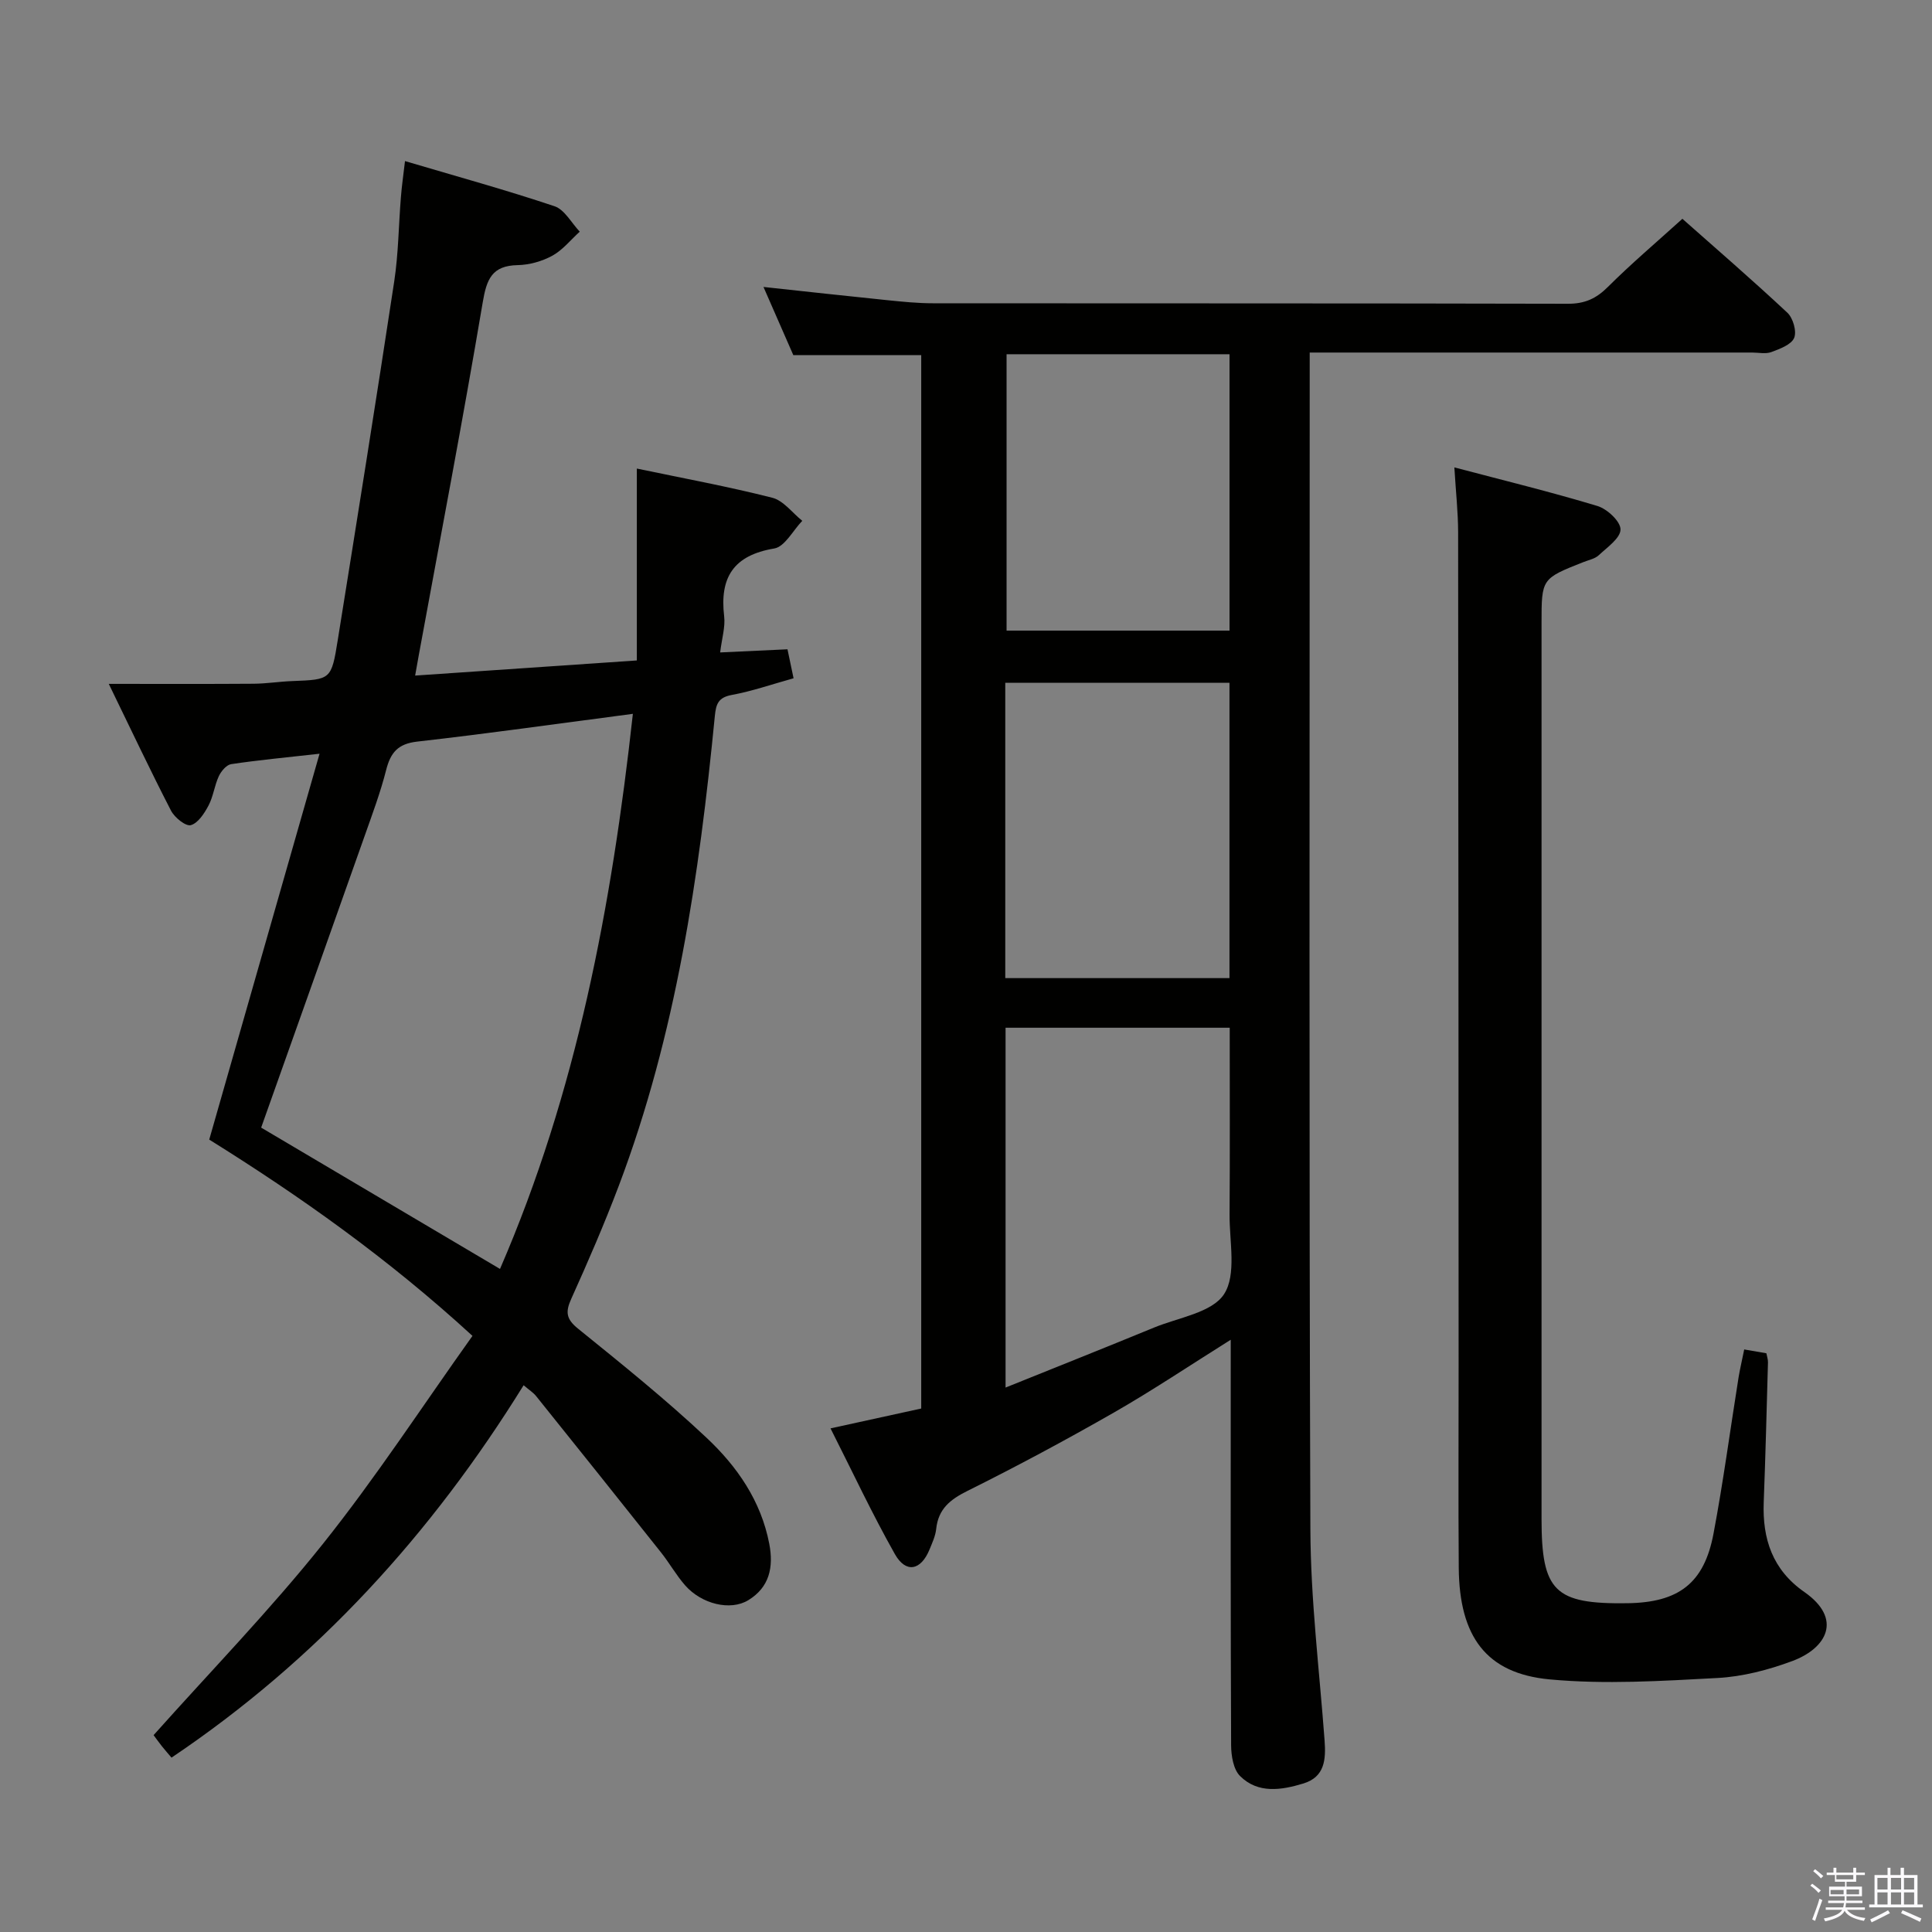 <svg enable-background="new 0 0 400 400" viewBox="0 0 400 400" xmlns="http://www.w3.org/2000/svg"><rect x="0" y="0" width="400" height="400" fill="#808080" stroke="none"/><path d="m374.8 390.4.4-.4c.7.5 1.3 1 1.8 1.4l-.5.5c-.5-.6-1.1-1.1-1.7-1.5zm1 7.3-.6-.3c.5-1.4 1.1-2.8 1.5-4.3.2.1.4.2.6.3-.5 1.3-1 2.8-1.5 4.3zm-.4-10.3.4-.4c.4.3 1 .8 1.7 1.4l-.5.5c-.4-.5-1-1-1.6-1.5zm2.5.3h1.7v-1h.6v1h3.5v-1h.6v1h1.8v.5h-1.8v1.4h-2v1h3.2v2h-3.2v.9h3.3v.5h-3.4c0 .3-.1.6-.1.9h4v.5h-3.7c.7.9 1.9 1.5 3.8 1.7-.1.2-.2.4-.3.6-2.1-.4-3.5-1.1-4-2.1-.4 1-1.8 1.7-4 2.2-.1-.2-.2-.4-.3-.6 2.1-.4 3.4-1 3.8-1.8h-3.4v-.5h3.6c.1-.3.1-.6.2-.9h-3.3v-.5h3.4c0-.3 0-.6 0-.9h-3.2v-2h3.3v-1h-2.1v-1.4h-1.7v-.5zm1.1 3.5v1h2.7c0-.3 0-.4 0-.4 0-.2 0-.2 0-.2 0-.1 0-.2 0-.3h-2.7zm1.2-3v.9h3.5v-.9zm4.7 3h-2.6v.6.4h2.6z" fill="#fbfafc"/><path d="m393.6 386.7h.6v1.5h2.8v6.1h1.1v.6h-11.1v-.6h1.1v-6.1h2.7v-1.5h.6v1.5h2.1v-1.5zm-2.7 8.8.4.6c-1.2.6-2.5 1.3-3.8 1.9-.1-.2-.2-.4-.3-.6 1.2-.6 2.5-1.2 3.7-1.9zm-2.2-6.7v2.4h2.1v-2.4zm0 3v2.5h2.1v-2.5zm2.8-3v2.4h2.1v-2.4zm0 3v2.5h2.1v-2.5zm6 6.1c-1.4-.7-2.7-1.3-3.9-1.8l.3-.6c1.5.6 2.7 1.2 3.9 1.7zm-1.2-9.1h-2.1v2.4h2.1zm-2.1 3v2.5h2.1v-2.5z" fill="#fbfafc"/><g fill="#010100"><path d="m190.73 291.62c0-73.12 0-145.56 0-218.09-8.77 0-17.34 0-26.48 0-1.88-4.29-3.98-9.1-6.18-14.12 8.72.94 17.19 1.88 25.65 2.74 3.14.32 6.29.64 9.44.64 43.82.04 87.64-.01 131.47.1 3.47.01 5.84-1.06 8.26-3.48 4.81-4.8 10.01-9.2 15.43-14.11 6.69 5.93 14.35 12.54 21.73 19.44 1.18 1.1 1.98 3.87 1.41 5.22-.6 1.41-2.96 2.27-4.72 2.93-1.17.44-2.64.1-3.97.1-28.49 0-56.99 0-85.48 0-1.81 0-3.62 0-6.13 0v5.64c0 79.31-.15 158.63.14 237.94.05 14.59 1.86 29.18 2.94 43.76.29 3.93.06 7.56-4.38 8.92-4.54 1.38-9.39 2.17-13.12-1.54-1.38-1.37-1.84-4.2-1.85-6.37-.12-25.99-.08-51.99-.08-77.98 0-1.78 0-3.55 0-5.98-8.48 5.32-16.16 10.47-24.15 15.05-9.96 5.7-20.08 11.13-30.35 16.24-3.6 1.79-6.04 3.74-6.48 7.87-.15 1.45-.81 2.87-1.37 4.24-1.78 4.37-4.89 5.03-7.18.99-4.71-8.34-8.78-17.05-13.33-26.04 6.72-1.46 12.63-2.76 18.78-4.11zm17.46-78.84v74.5c10.57-4.26 20.68-8.28 30.74-12.42 5.05-2.08 11.99-3.08 14.49-6.91 2.63-4.04 1.11-10.86 1.15-16.47.09-12.78.03-25.55.03-38.7-15.41 0-30.63 0-46.41 0zm-.06-10.27h46.42c0-20.53 0-40.75 0-61.15-15.6 0-30.95 0-46.42 0zm46.43-129.17c-15.6 0-30.94 0-46.16 0v57.22h46.16c0-19.25 0-38.13 0-57.22z"/><path d="m83.85 33.35c10.76 3.19 20.95 5.99 30.96 9.35 2.09.7 3.5 3.46 5.22 5.26-1.87 1.7-3.52 3.79-5.67 4.98-2.12 1.16-4.74 1.9-7.16 1.95-5.35.1-6.45 2.9-7.26 7.73-4.11 24.36-8.76 48.63-13.22 72.94-.23 1.24-.44 2.49-.77 4.31 15.43-1.05 30.3-2.07 45.9-3.13 0-13.17 0-26.19 0-39.73 9.7 2.03 18.94 3.73 28.03 6.04 2.33.59 4.16 3.13 6.22 4.78-1.92 1.99-3.62 5.37-5.81 5.73-8.42 1.41-11.32 5.98-10.36 14.05.26 2.2-.47 4.51-.83 7.47 4.79-.22 9.05-.42 13.94-.65.35 1.69.77 3.68 1.26 6-4.53 1.26-8.6 2.68-12.79 3.45-2.79.52-3.26 1.85-3.51 4.35-3.23 33.11-8.03 65.92-19.88 97.26-2.99 7.91-6.36 15.69-9.84 23.4-1.24 2.73-1.08 4.19 1.39 6.19 9.05 7.32 18.14 14.63 26.61 22.59 6.32 5.93 11.28 13.06 12.99 21.96.93 4.86.03 9-4.34 11.67-3.71 2.27-9.69.81-13.1-3.09-1.85-2.12-3.25-4.63-5.01-6.84-8.57-10.8-17.19-21.57-25.82-32.32-.6-.75-1.46-1.28-2.59-2.25-19.04 30.73-42.69 56.78-72.9 77.1-.6-.71-1.32-1.52-1.99-2.36-.72-.91-1.39-1.86-1.72-2.3 11.83-13.26 24.1-25.88 35.04-39.58 10.96-13.72 20.59-28.51 30.98-43.08-17.47-16.03-35.73-28.94-54.5-40.64 7.58-26.51 15.07-52.69 22.84-79.89-7.22.81-12.79 1.33-18.31 2.16-.97.15-2.07 1.46-2.55 2.5-.9 1.94-1.14 4.2-2.13 6.07-.86 1.62-2.17 3.65-3.67 4.06-1.05.28-3.34-1.57-4.08-2.98-4.25-8.22-8.19-16.6-12.9-26.27 10.88 0 20.44.04 30.01-.03 2.65-.02 5.29-.45 7.95-.55 8.02-.31 8.13-.27 9.45-8.5 3.97-24.74 7.93-49.48 11.69-74.25.87-5.74.91-11.6 1.38-17.4.17-2.25.5-4.5.85-7.51zm19.67 229.37c15.85-36.57 23.12-75.09 27.51-114.93-15.41 2.02-30 4.09-44.65 5.75-3.99.45-5.51 2.26-6.43 5.87-1.18 4.66-2.88 9.19-4.48 13.73-7.07 20-14.18 39.99-21.4 60.32 16.05 9.49 32.44 19.19 49.45 29.26z"/><path d="m361.12 279.39c1.81.31 3.12.53 4.59.79.12.66.35 1.28.33 1.9-.27 9.65-.51 19.29-.88 28.93-.29 7.63 1.83 14.01 8.4 18.59 7.99 5.57 4.67 11.65-2.51 14.31-4.92 1.83-10.25 3.22-15.46 3.5-11.57.62-23.27 1.36-34.76.29-13.16-1.23-18.69-8.9-18.81-23.08-.11-14-.02-27.99-.03-41.99-.02-57.49-.03-114.98-.1-172.46-.01-4.13-.47-8.26-.78-13.4 10.07 2.66 19.92 5.06 29.62 7.99 2.02.61 4.78 3.18 4.78 4.85 0 1.8-2.75 3.7-4.5 5.34-.8.75-2.09.99-3.17 1.42-8.68 3.43-8.68 3.43-8.68 12.64v185.46c0 15.01 2.71 17.67 17.78 17.46 10.61-.15 15.88-4.12 17.82-14.39 2.03-10.75 3.47-21.61 5.2-32.42.3-1.78.72-3.54 1.16-5.73z"/></g></svg>